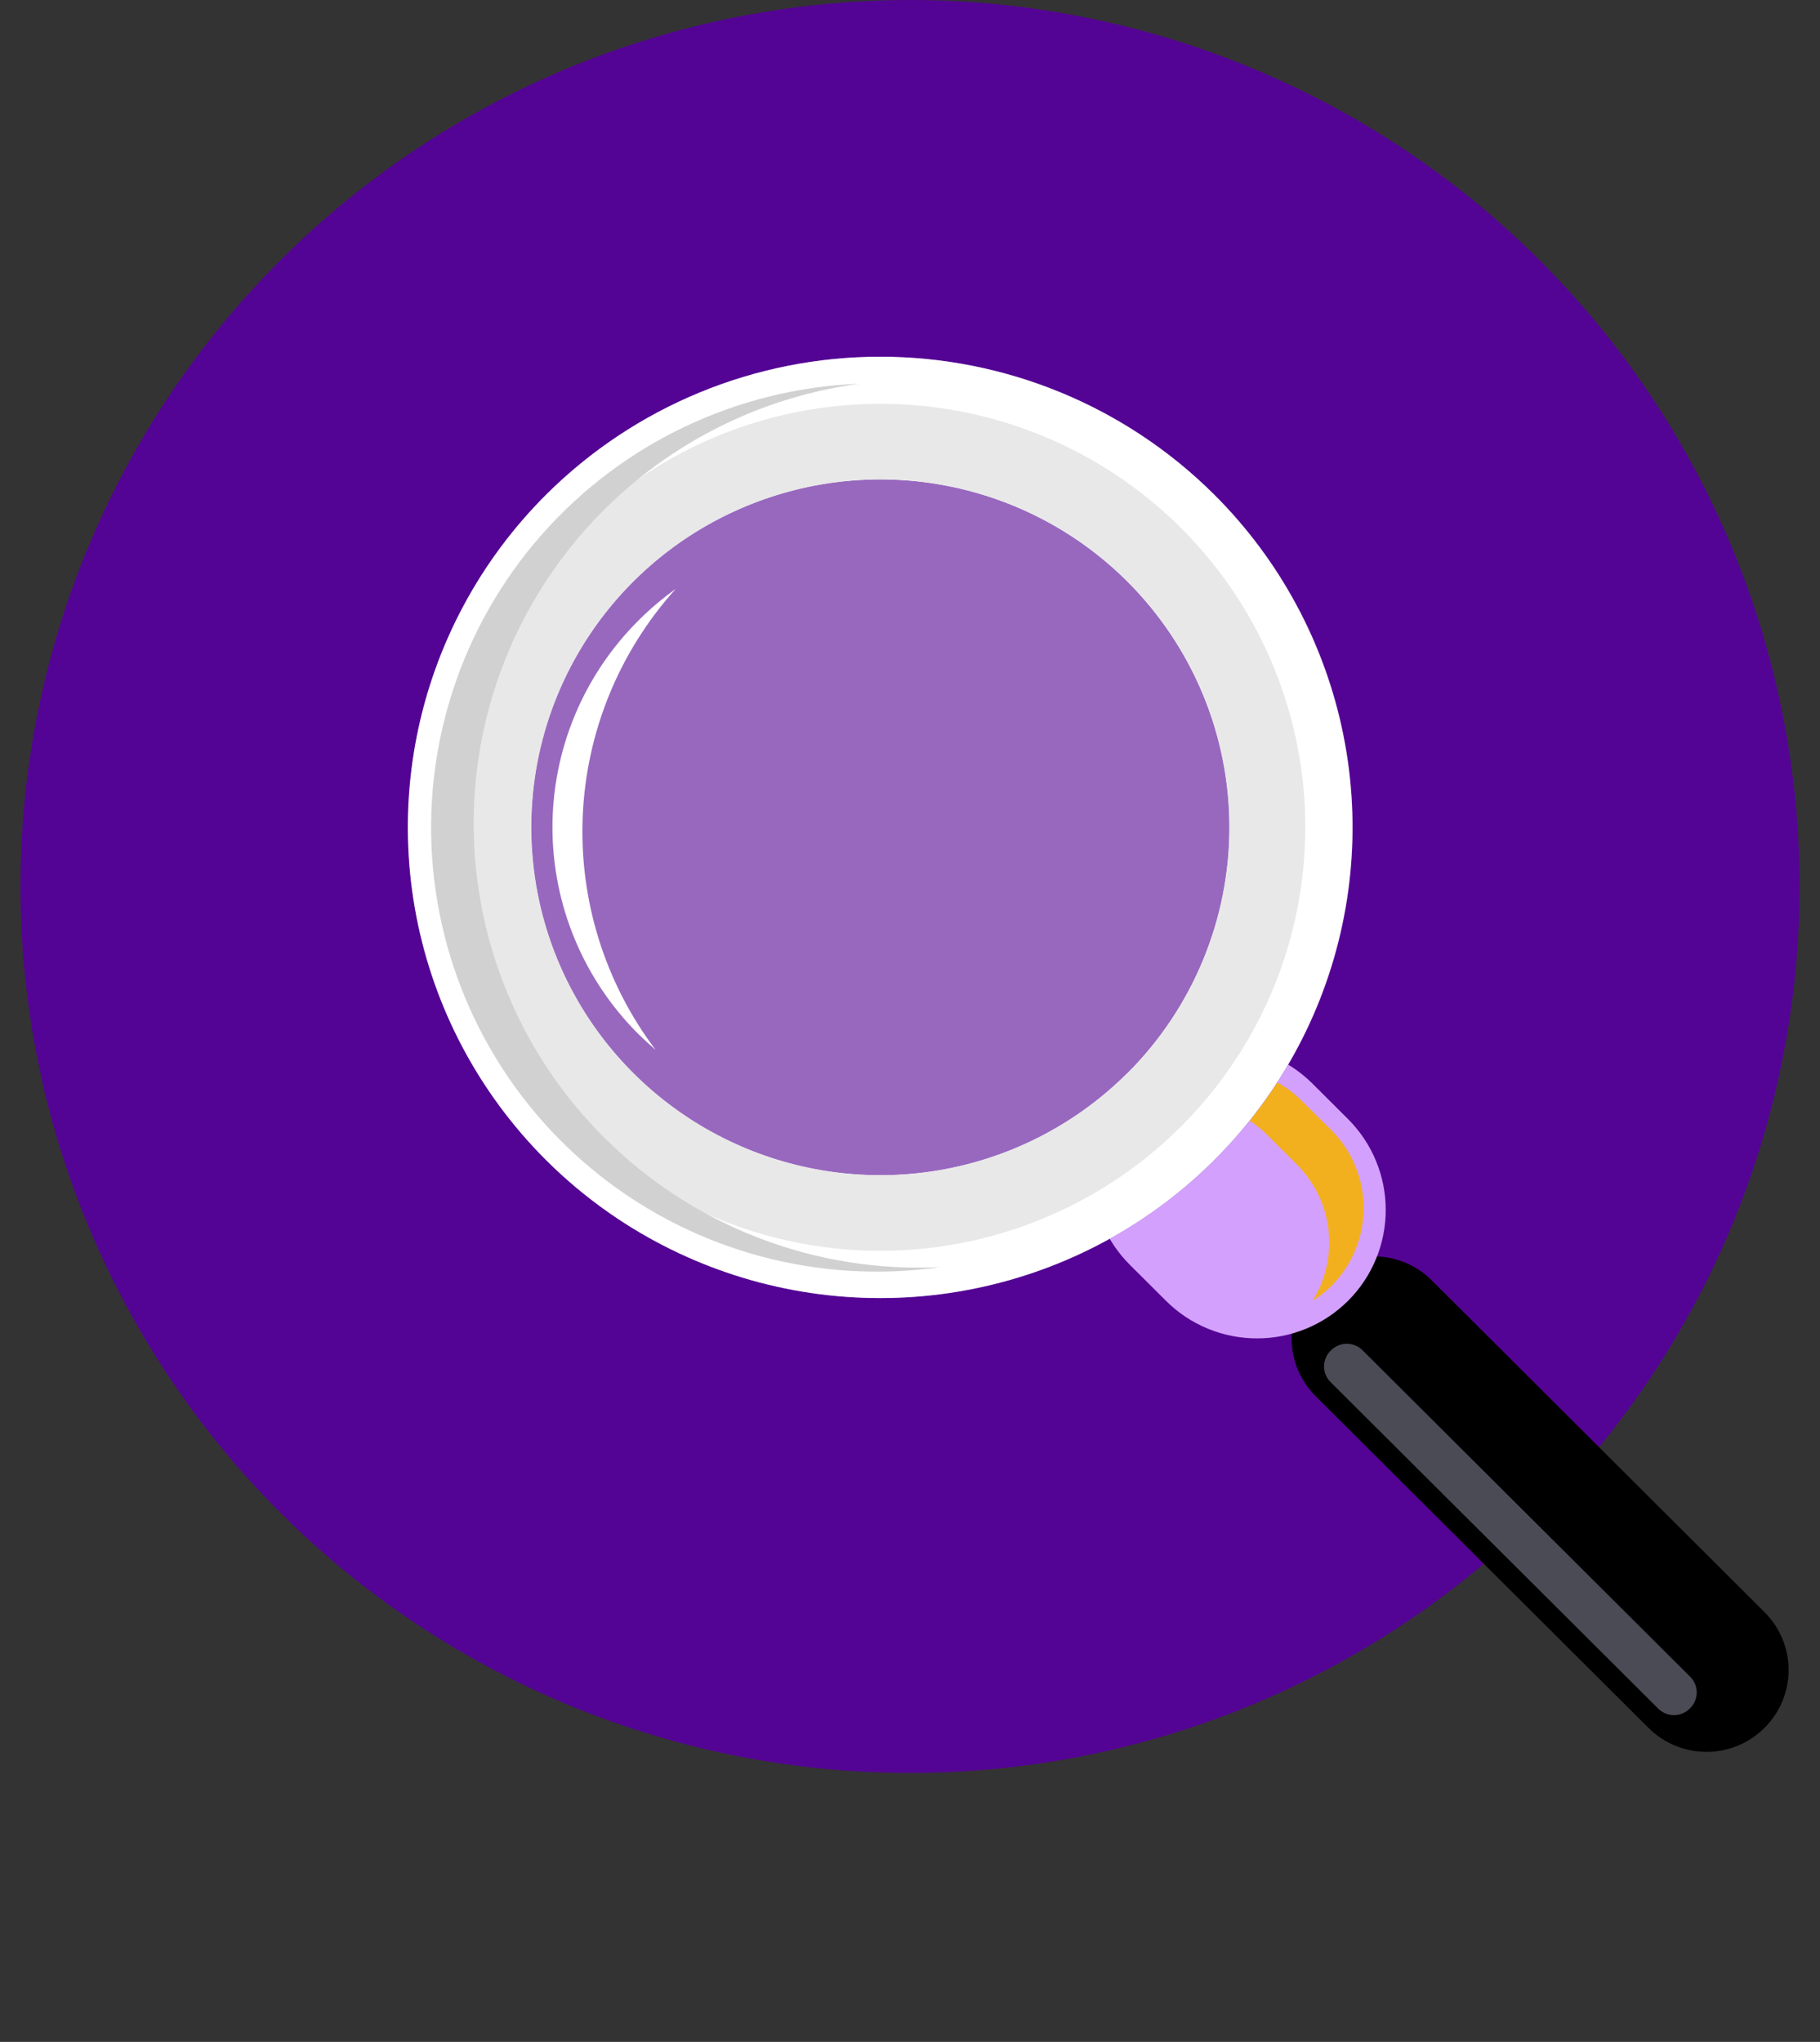 <svg width="82" height="92" viewBox="0 0 82 92" fill="none" xmlns="http://www.w3.org/2000/svg">
<rect x="0" y="0" width="82" height="92" fill="#333333" stroke="none"/>
<g clip-path="url(#clip0_64_108001)">
<path d="M81.08 39.941C81.08 47.841 78.729 55.563 74.325 62.131C69.921 68.699 63.662 73.819 56.338 76.842C49.014 79.865 40.956 80.656 33.181 79.115C25.406 77.574 18.264 73.769 12.659 68.184C7.054 62.598 3.237 55.481 1.69 47.733C0.144 39.985 0.937 31.955 3.971 24.656C7.004 17.358 12.142 11.12 18.733 6.731C25.324 2.342 33.073 0 41 0C51.63 0 61.824 4.208 69.341 11.698C76.857 19.189 81.08 29.348 81.08 39.941Z" fill="#540494"/>
<path d="M79.5 72.637C79.844 72.979 80.117 73.385 80.304 73.832C80.49 74.28 80.586 74.759 80.586 75.243C80.586 75.728 80.49 76.207 80.304 76.654C80.117 77.102 79.844 77.508 79.5 77.849C79.157 78.192 78.749 78.465 78.301 78.651C77.852 78.836 77.371 78.932 76.885 78.932C76.399 78.932 75.918 78.836 75.469 78.651C75.02 78.465 74.613 78.192 74.27 77.849L59.27 62.901C58.579 62.209 58.191 61.272 58.191 60.295C58.191 59.319 58.579 58.382 59.27 57.689C59.613 57.346 60.022 57.073 60.471 56.887C60.921 56.701 61.403 56.606 61.89 56.606C62.377 56.606 62.858 56.701 63.308 56.887C63.758 57.073 64.166 57.346 64.51 57.689L79.5 72.637Z" fill="black"/>
<path d="M60.74 50.425C61.825 51.511 62.434 52.982 62.434 54.515C62.434 56.049 61.825 57.519 60.74 58.606C60.201 59.144 59.561 59.571 58.857 59.862C58.152 60.153 57.397 60.303 56.635 60.303C55.872 60.303 55.117 60.153 54.413 59.862C53.708 59.571 53.068 59.144 52.53 58.606L50.91 56.992C50.37 56.455 49.942 55.817 49.65 55.115C49.357 54.413 49.207 53.661 49.207 52.901C49.207 52.141 49.357 51.389 49.65 50.687C49.942 49.985 50.37 49.347 50.91 48.81C52 47.729 53.476 47.122 55.015 47.122C56.553 47.122 58.029 47.729 59.12 48.81L60.74 50.425Z" fill="#D4A0FD"/>
<path d="M51.61 49.558C51.352 49.824 51.121 50.114 50.92 50.425C51.874 49.835 52.999 49.582 54.114 49.706C55.23 49.831 56.271 50.326 57.07 51.112L58.45 52.487C59.236 53.283 59.732 54.318 59.857 55.428C59.982 56.537 59.73 57.657 59.14 58.606C59.456 58.412 59.748 58.181 60.01 57.919C60.926 56.987 61.439 55.735 61.439 54.431C61.439 53.126 60.926 51.874 60.01 50.943L58.61 49.558C57.675 48.645 56.419 48.133 55.11 48.133C53.801 48.133 52.545 48.645 51.61 49.558Z" fill="#F3B01E"/>
<path d="M54.71 22.282C57.687 25.248 59.714 29.026 60.535 33.14C61.357 37.254 60.936 41.518 59.325 45.394C57.715 49.269 54.988 52.581 51.488 54.912C47.988 57.242 43.874 58.486 39.665 58.486C35.456 58.486 31.341 57.242 27.842 54.912C24.342 52.581 21.614 49.269 20.004 45.394C18.394 41.518 17.973 37.254 18.794 33.14C19.616 29.026 21.643 25.248 24.62 22.282C28.61 18.307 34.022 16.073 39.665 16.073C45.307 16.073 50.719 18.307 54.71 22.282Z" fill="#9868BF"/>
<path d="M29.54 47.305C29.273 47.073 29.013 46.834 28.76 46.588C26.282 44.117 24.891 40.768 24.891 37.275C24.891 33.783 26.282 30.433 28.76 27.963C29.279 27.442 29.841 26.966 30.44 26.538C27.898 29.359 26.419 32.973 26.255 36.761C26.091 40.549 27.252 44.276 29.54 47.305Z" fill="white"/>
<path d="M24.61 22.282C21.633 25.248 19.606 29.026 18.784 33.14C17.963 37.254 18.384 41.518 19.994 45.394C21.605 49.269 24.332 52.581 27.832 54.912C31.331 57.242 35.446 58.486 39.655 58.486C43.864 58.486 47.979 57.242 51.478 54.912C54.978 52.581 57.705 49.269 59.316 45.394C60.926 41.518 61.347 37.254 60.526 33.14C59.704 29.026 57.677 25.248 54.7 22.282C50.709 18.307 45.298 16.073 39.655 16.073C34.012 16.073 28.601 18.307 24.61 22.282ZM50.78 48.362C48.58 50.553 45.777 52.046 42.726 52.65C39.675 53.254 36.512 52.944 33.638 51.757C30.765 50.57 28.308 48.561 26.58 45.983C24.852 43.406 23.929 40.375 23.929 37.275C23.929 34.175 24.852 31.145 26.58 28.567C28.308 25.989 30.765 23.98 33.638 22.794C36.512 21.607 39.675 21.296 42.726 21.901C45.777 22.505 48.58 23.997 50.78 26.189C53.73 29.129 55.388 33.115 55.39 37.273C55.392 41.431 53.737 45.419 50.79 48.362H50.78Z" fill="white"/>
<path d="M26.12 23.777C23.441 26.446 21.617 29.846 20.878 33.548C20.139 37.25 20.518 41.088 21.967 44.575C23.416 48.062 25.871 51.043 29.02 53.14C32.17 55.237 35.872 56.356 39.66 56.356C43.447 56.356 47.15 55.237 50.299 53.14C53.449 51.043 55.903 48.062 57.352 44.575C58.802 41.088 59.181 37.25 58.442 33.548C57.702 29.846 55.878 26.446 53.2 23.777C49.607 20.202 44.737 18.193 39.66 18.193C34.582 18.193 29.712 20.202 26.12 23.777ZM50.79 48.362C48.59 50.553 45.787 52.046 42.736 52.65C39.684 53.255 36.522 52.944 33.648 51.757C30.774 50.571 28.318 48.561 26.59 45.984C24.862 43.406 23.939 40.376 23.939 37.275C23.939 34.175 24.862 31.145 26.59 28.567C28.318 25.989 30.774 23.98 33.648 22.794C36.522 21.607 39.684 21.296 42.736 21.901C45.787 22.505 48.59 23.997 50.79 26.189C53.739 29.13 55.395 33.118 55.395 37.275C55.395 41.433 53.739 45.421 50.79 48.362Z" fill="#E8E8E8"/>
<path d="M76.14 75.537C76.237 75.63 76.314 75.742 76.367 75.865C76.419 75.988 76.446 76.121 76.446 76.255C76.446 76.389 76.419 76.521 76.367 76.645C76.314 76.768 76.237 76.879 76.14 76.972C76.047 77.069 75.935 77.145 75.811 77.198C75.688 77.25 75.555 77.277 75.42 77.277C75.286 77.277 75.153 77.25 75.029 77.198C74.905 77.145 74.794 77.069 74.7 76.972L59.96 62.283C59.864 62.191 59.787 62.079 59.734 61.956C59.681 61.833 59.654 61.7 59.654 61.566C59.654 61.432 59.681 61.299 59.734 61.176C59.787 61.053 59.864 60.941 59.96 60.848C60.054 60.752 60.165 60.675 60.289 60.623C60.413 60.571 60.546 60.544 60.68 60.544C60.815 60.544 60.948 60.571 61.072 60.623C61.195 60.675 61.307 60.752 61.4 60.848L76.14 75.537Z" fill="#4B4B55"/>
<path d="M27.24 51.272C24.591 48.639 22.732 45.321 21.875 41.691C21.018 38.062 21.195 34.266 22.388 30.732C23.581 27.198 25.742 24.067 28.626 21.691C31.51 19.316 35.003 17.791 38.71 17.29C35.988 17.397 33.316 18.055 30.858 19.224C28.399 20.393 26.204 22.048 24.408 24.089C22.611 26.13 21.25 28.513 20.408 31.095C19.565 33.677 19.258 36.402 19.506 39.106C19.754 41.809 20.552 44.434 21.85 46.821C23.148 49.208 24.92 51.306 27.058 52.989C29.196 54.671 31.655 55.903 34.286 56.608C36.917 57.313 39.664 57.478 42.36 57.091C39.572 57.227 36.786 56.779 34.182 55.776C31.578 54.774 29.213 53.239 27.24 51.272Z" fill="#D1D1D1"/>
</g>
<defs>
<clipPath id="clip0_64_108001">
<rect width="80.16" height="92" fill="white" transform="translate(0.92)"/>
</clipPath>
</defs>
</svg>
